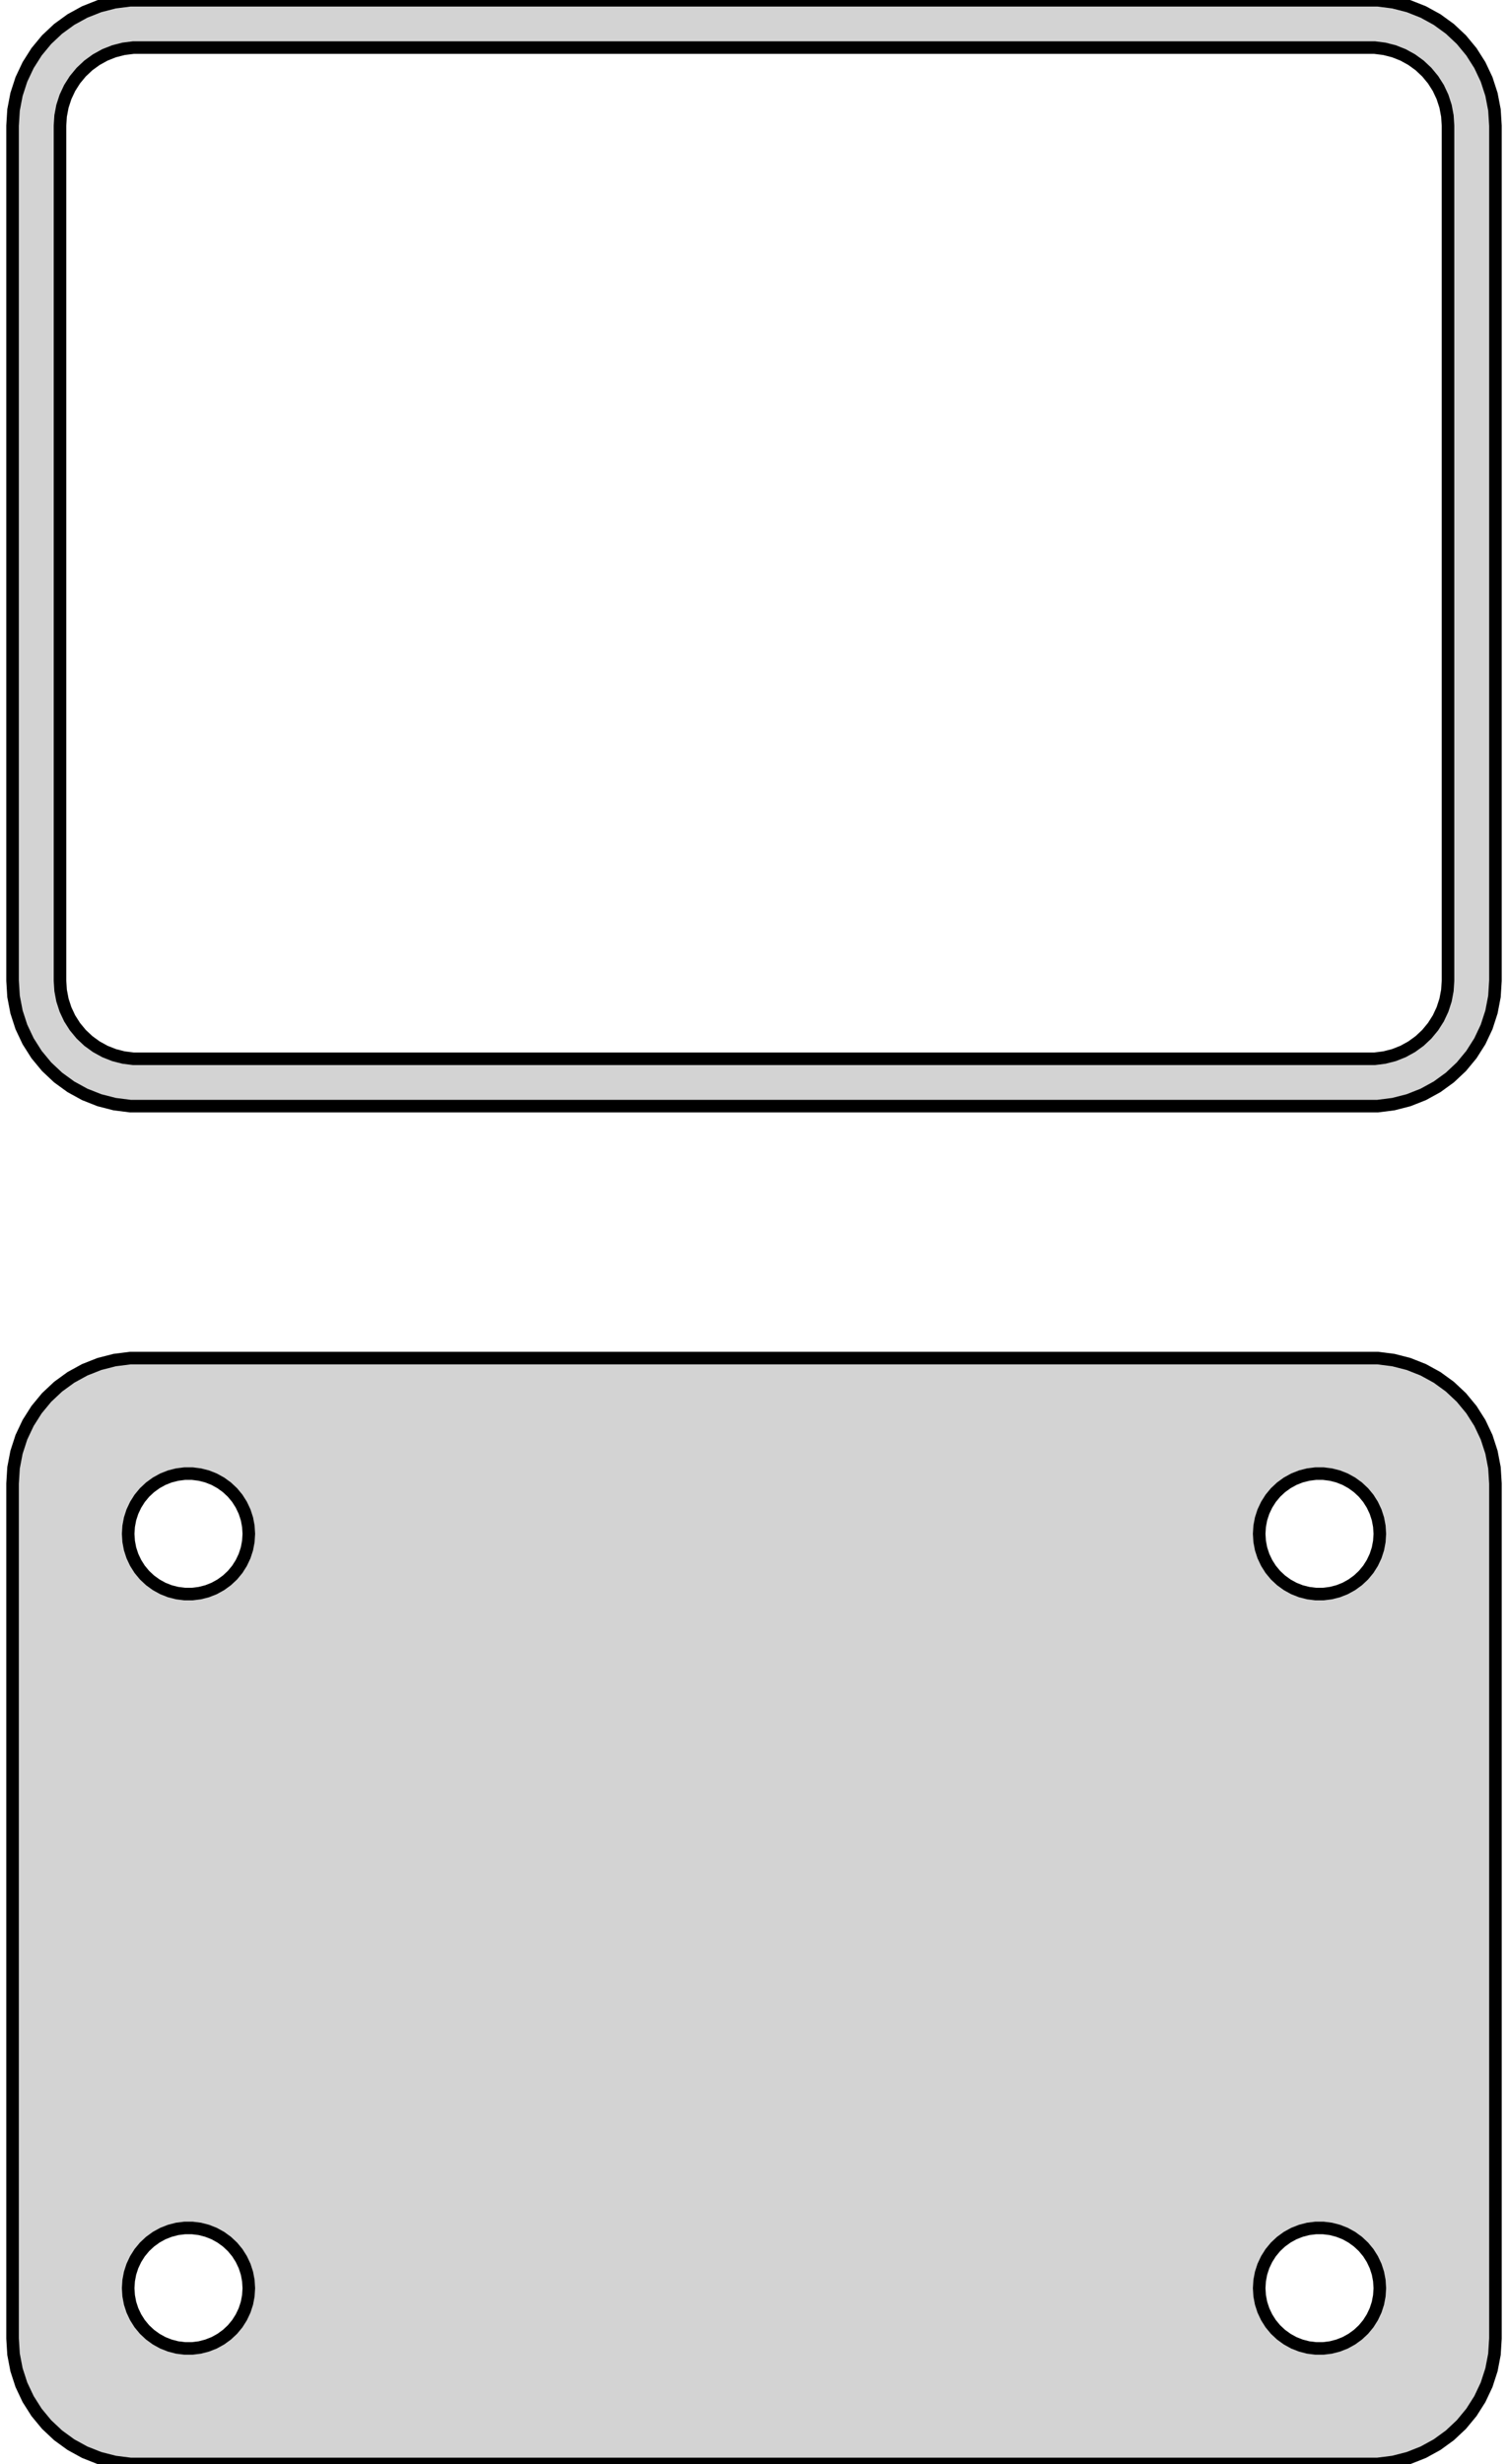 <?xml version="1.0" standalone="no"?>
<!DOCTYPE svg PUBLIC "-//W3C//DTD SVG 1.1//EN" "http://www.w3.org/Graphics/SVG/1.1/DTD/svg11.dtd">
<svg width="60mm" height="98mm" viewBox="-30 -184 60 98" xmlns="http://www.w3.org/2000/svg" version="1.1">
<title>OpenSCAD Model</title>
<path d="
M 25.437,-140.089 L 26.045,-140.245 L 26.629,-140.476 L 27.179,-140.778 L 27.687,-141.147 L 28.145,-141.577
 L 28.545,-142.061 L 28.881,-142.591 L 29.149,-143.159 L 29.343,-143.757 L 29.461,-144.373 L 29.5,-145
 L 29.5,-179 L 29.461,-179.627 L 29.343,-180.243 L 29.149,-180.841 L 28.881,-181.409 L 28.545,-181.939
 L 28.145,-182.423 L 27.687,-182.853 L 27.179,-183.222 L 26.629,-183.524 L 26.045,-183.755 L 25.437,-183.911
 L 24.814,-183.99 L -24.814,-183.99 L -25.437,-183.911 L -26.045,-183.755 L -26.629,-183.524 L -27.179,-183.222
 L -27.687,-182.853 L -28.145,-182.423 L -28.545,-181.939 L -28.881,-181.409 L -29.149,-180.841 L -29.343,-180.243
 L -29.461,-179.627 L -29.5,-179 L -29.5,-145 L -29.461,-144.373 L -29.343,-143.757 L -29.149,-143.159
 L -28.881,-142.591 L -28.545,-142.061 L -28.145,-141.577 L -27.687,-141.147 L -27.179,-140.778 L -26.629,-140.476
 L -26.045,-140.245 L -25.437,-140.089 L -24.814,-140.01 L 24.814,-140.01 z
M -24.695,-141.893 L -25.083,-141.942 L -25.462,-142.039 L -25.825,-142.183 L -26.168,-142.372 L -26.484,-142.601
 L -26.769,-142.869 L -27.018,-143.17 L -27.228,-143.5 L -27.394,-143.854 L -27.515,-144.226 L -27.588,-144.61
 L -27.613,-145 L -27.613,-179 L -27.588,-179.39 L -27.515,-179.774 L -27.394,-180.146 L -27.228,-180.5
 L -27.018,-180.83 L -26.769,-181.131 L -26.484,-181.399 L -26.168,-181.628 L -25.825,-181.817 L -25.462,-181.961
 L -25.083,-182.058 L -24.695,-182.107 L 24.695,-182.107 L 25.083,-182.058 L 25.462,-181.961 L 25.825,-181.817
 L 26.168,-181.628 L 26.484,-181.399 L 26.769,-181.131 L 27.018,-180.83 L 27.228,-180.5 L 27.394,-180.146
 L 27.515,-179.774 L 27.588,-179.39 L 27.613,-179 L 27.613,-145 L 27.588,-144.61 L 27.515,-144.226
 L 27.394,-143.854 L 27.228,-143.5 L 27.018,-143.17 L 26.769,-142.869 L 26.484,-142.601 L 26.168,-142.372
 L 25.825,-142.183 L 25.462,-142.039 L 25.083,-141.942 L 24.695,-141.893 z
M 25.437,-86.089 L 26.045,-86.245 L 26.629,-86.476 L 27.179,-86.778 L 27.687,-87.147 L 28.145,-87.577
 L 28.545,-88.061 L 28.881,-88.591 L 29.149,-89.159 L 29.343,-89.757 L 29.461,-90.373 L 29.5,-91
 L 29.5,-125 L 29.461,-125.627 L 29.343,-126.243 L 29.149,-126.841 L 28.881,-127.409 L 28.545,-127.939
 L 28.145,-128.423 L 27.687,-128.853 L 27.179,-129.222 L 26.629,-129.524 L 26.045,-129.755 L 25.437,-129.911
 L 24.814,-129.99 L -24.814,-129.99 L -25.437,-129.911 L -26.045,-129.755 L -26.629,-129.524 L -27.179,-129.222
 L -27.687,-128.853 L -28.145,-128.423 L -28.545,-127.939 L -28.881,-127.409 L -29.149,-126.841 L -29.343,-126.243
 L -29.461,-125.627 L -29.5,-125 L -29.5,-91 L -29.461,-90.373 L -29.343,-89.757 L -29.149,-89.159
 L -28.881,-88.591 L -28.545,-88.061 L -28.145,-87.577 L -27.687,-87.147 L -27.179,-86.778 L -26.629,-86.476
 L -26.045,-86.245 L -25.437,-86.089 L -24.814,-86.01 L 24.814,-86.01 z
M -22.651,-120.605 L -22.95,-120.643 L -23.242,-120.717 L -23.522,-120.828 L -23.786,-120.974 L -24.03,-121.151
 L -24.25,-121.357 L -24.442,-121.589 L -24.603,-121.844 L -24.732,-122.117 L -24.825,-122.403 L -24.881,-122.699
 L -24.9,-123 L -24.881,-123.301 L -24.825,-123.597 L -24.732,-123.883 L -24.603,-124.156 L -24.442,-124.411
 L -24.25,-124.643 L -24.03,-124.849 L -23.786,-125.026 L -23.522,-125.172 L -23.242,-125.283 L -22.95,-125.357
 L -22.651,-125.395 L -22.349,-125.395 L -22.05,-125.357 L -21.758,-125.283 L -21.478,-125.172 L -21.214,-125.026
 L -20.97,-124.849 L -20.75,-124.643 L -20.558,-124.411 L -20.397,-124.156 L -20.268,-123.883 L -20.175,-123.597
 L -20.119,-123.301 L -20.1,-123 L -20.119,-122.699 L -20.175,-122.403 L -20.268,-122.117 L -20.397,-121.844
 L -20.558,-121.589 L -20.75,-121.357 L -20.97,-121.151 L -21.214,-120.974 L -21.478,-120.828 L -21.758,-120.717
 L -22.05,-120.643 L -22.349,-120.605 z
M 22.349,-120.605 L 22.05,-120.643 L 21.758,-120.717 L 21.478,-120.828 L 21.214,-120.974 L 20.97,-121.151
 L 20.75,-121.357 L 20.558,-121.589 L 20.397,-121.844 L 20.268,-122.117 L 20.175,-122.403 L 20.119,-122.699
 L 20.1,-123 L 20.119,-123.301 L 20.175,-123.597 L 20.268,-123.883 L 20.397,-124.156 L 20.558,-124.411
 L 20.75,-124.643 L 20.97,-124.849 L 21.214,-125.026 L 21.478,-125.172 L 21.758,-125.283 L 22.05,-125.357
 L 22.349,-125.395 L 22.651,-125.395 L 22.95,-125.357 L 23.242,-125.283 L 23.522,-125.172 L 23.786,-125.026
 L 24.03,-124.849 L 24.25,-124.643 L 24.442,-124.411 L 24.603,-124.156 L 24.732,-123.883 L 24.825,-123.597
 L 24.881,-123.301 L 24.9,-123 L 24.881,-122.699 L 24.825,-122.403 L 24.732,-122.117 L 24.603,-121.844
 L 24.442,-121.589 L 24.25,-121.357 L 24.03,-121.151 L 23.786,-120.974 L 23.522,-120.828 L 23.242,-120.717
 L 22.95,-120.643 L 22.651,-120.605 z
M 22.349,-90.605 L 22.05,-90.642 L 21.758,-90.718 L 21.478,-90.828 L 21.214,-90.974 L 20.97,-91.151
 L 20.75,-91.357 L 20.558,-91.589 L 20.397,-91.844 L 20.268,-92.117 L 20.175,-92.403 L 20.119,-92.699
 L 20.1,-93 L 20.119,-93.301 L 20.175,-93.597 L 20.268,-93.883 L 20.397,-94.156 L 20.558,-94.411
 L 20.75,-94.643 L 20.97,-94.849 L 21.214,-95.026 L 21.478,-95.172 L 21.758,-95.282 L 22.05,-95.358
 L 22.349,-95.395 L 22.651,-95.395 L 22.95,-95.358 L 23.242,-95.282 L 23.522,-95.172 L 23.786,-95.026
 L 24.03,-94.849 L 24.25,-94.643 L 24.442,-94.411 L 24.603,-94.156 L 24.732,-93.883 L 24.825,-93.597
 L 24.881,-93.301 L 24.9,-93 L 24.881,-92.699 L 24.825,-92.403 L 24.732,-92.117 L 24.603,-91.844
 L 24.442,-91.589 L 24.25,-91.357 L 24.03,-91.151 L 23.786,-90.974 L 23.522,-90.828 L 23.242,-90.718
 L 22.95,-90.642 L 22.651,-90.605 z
M -22.651,-90.605 L -22.95,-90.642 L -23.242,-90.718 L -23.522,-90.828 L -23.786,-90.974 L -24.03,-91.151
 L -24.25,-91.357 L -24.442,-91.589 L -24.603,-91.844 L -24.732,-92.117 L -24.825,-92.403 L -24.881,-92.699
 L -24.9,-93 L -24.881,-93.301 L -24.825,-93.597 L -24.732,-93.883 L -24.603,-94.156 L -24.442,-94.411
 L -24.25,-94.643 L -24.03,-94.849 L -23.786,-95.026 L -23.522,-95.172 L -23.242,-95.282 L -22.95,-95.358
 L -22.651,-95.395 L -22.349,-95.395 L -22.05,-95.358 L -21.758,-95.282 L -21.478,-95.172 L -21.214,-95.026
 L -20.97,-94.849 L -20.75,-94.643 L -20.558,-94.411 L -20.397,-94.156 L -20.268,-93.883 L -20.175,-93.597
 L -20.119,-93.301 L -20.1,-93 L -20.119,-92.699 L -20.175,-92.403 L -20.268,-92.117 L -20.397,-91.844
 L -20.558,-91.589 L -20.75,-91.357 L -20.97,-91.151 L -21.214,-90.974 L -21.478,-90.828 L -21.758,-90.718
 L -22.05,-90.642 L -22.349,-90.605 z
" stroke="black" fill="lightgray" stroke-width="0.5"/>
</svg>
